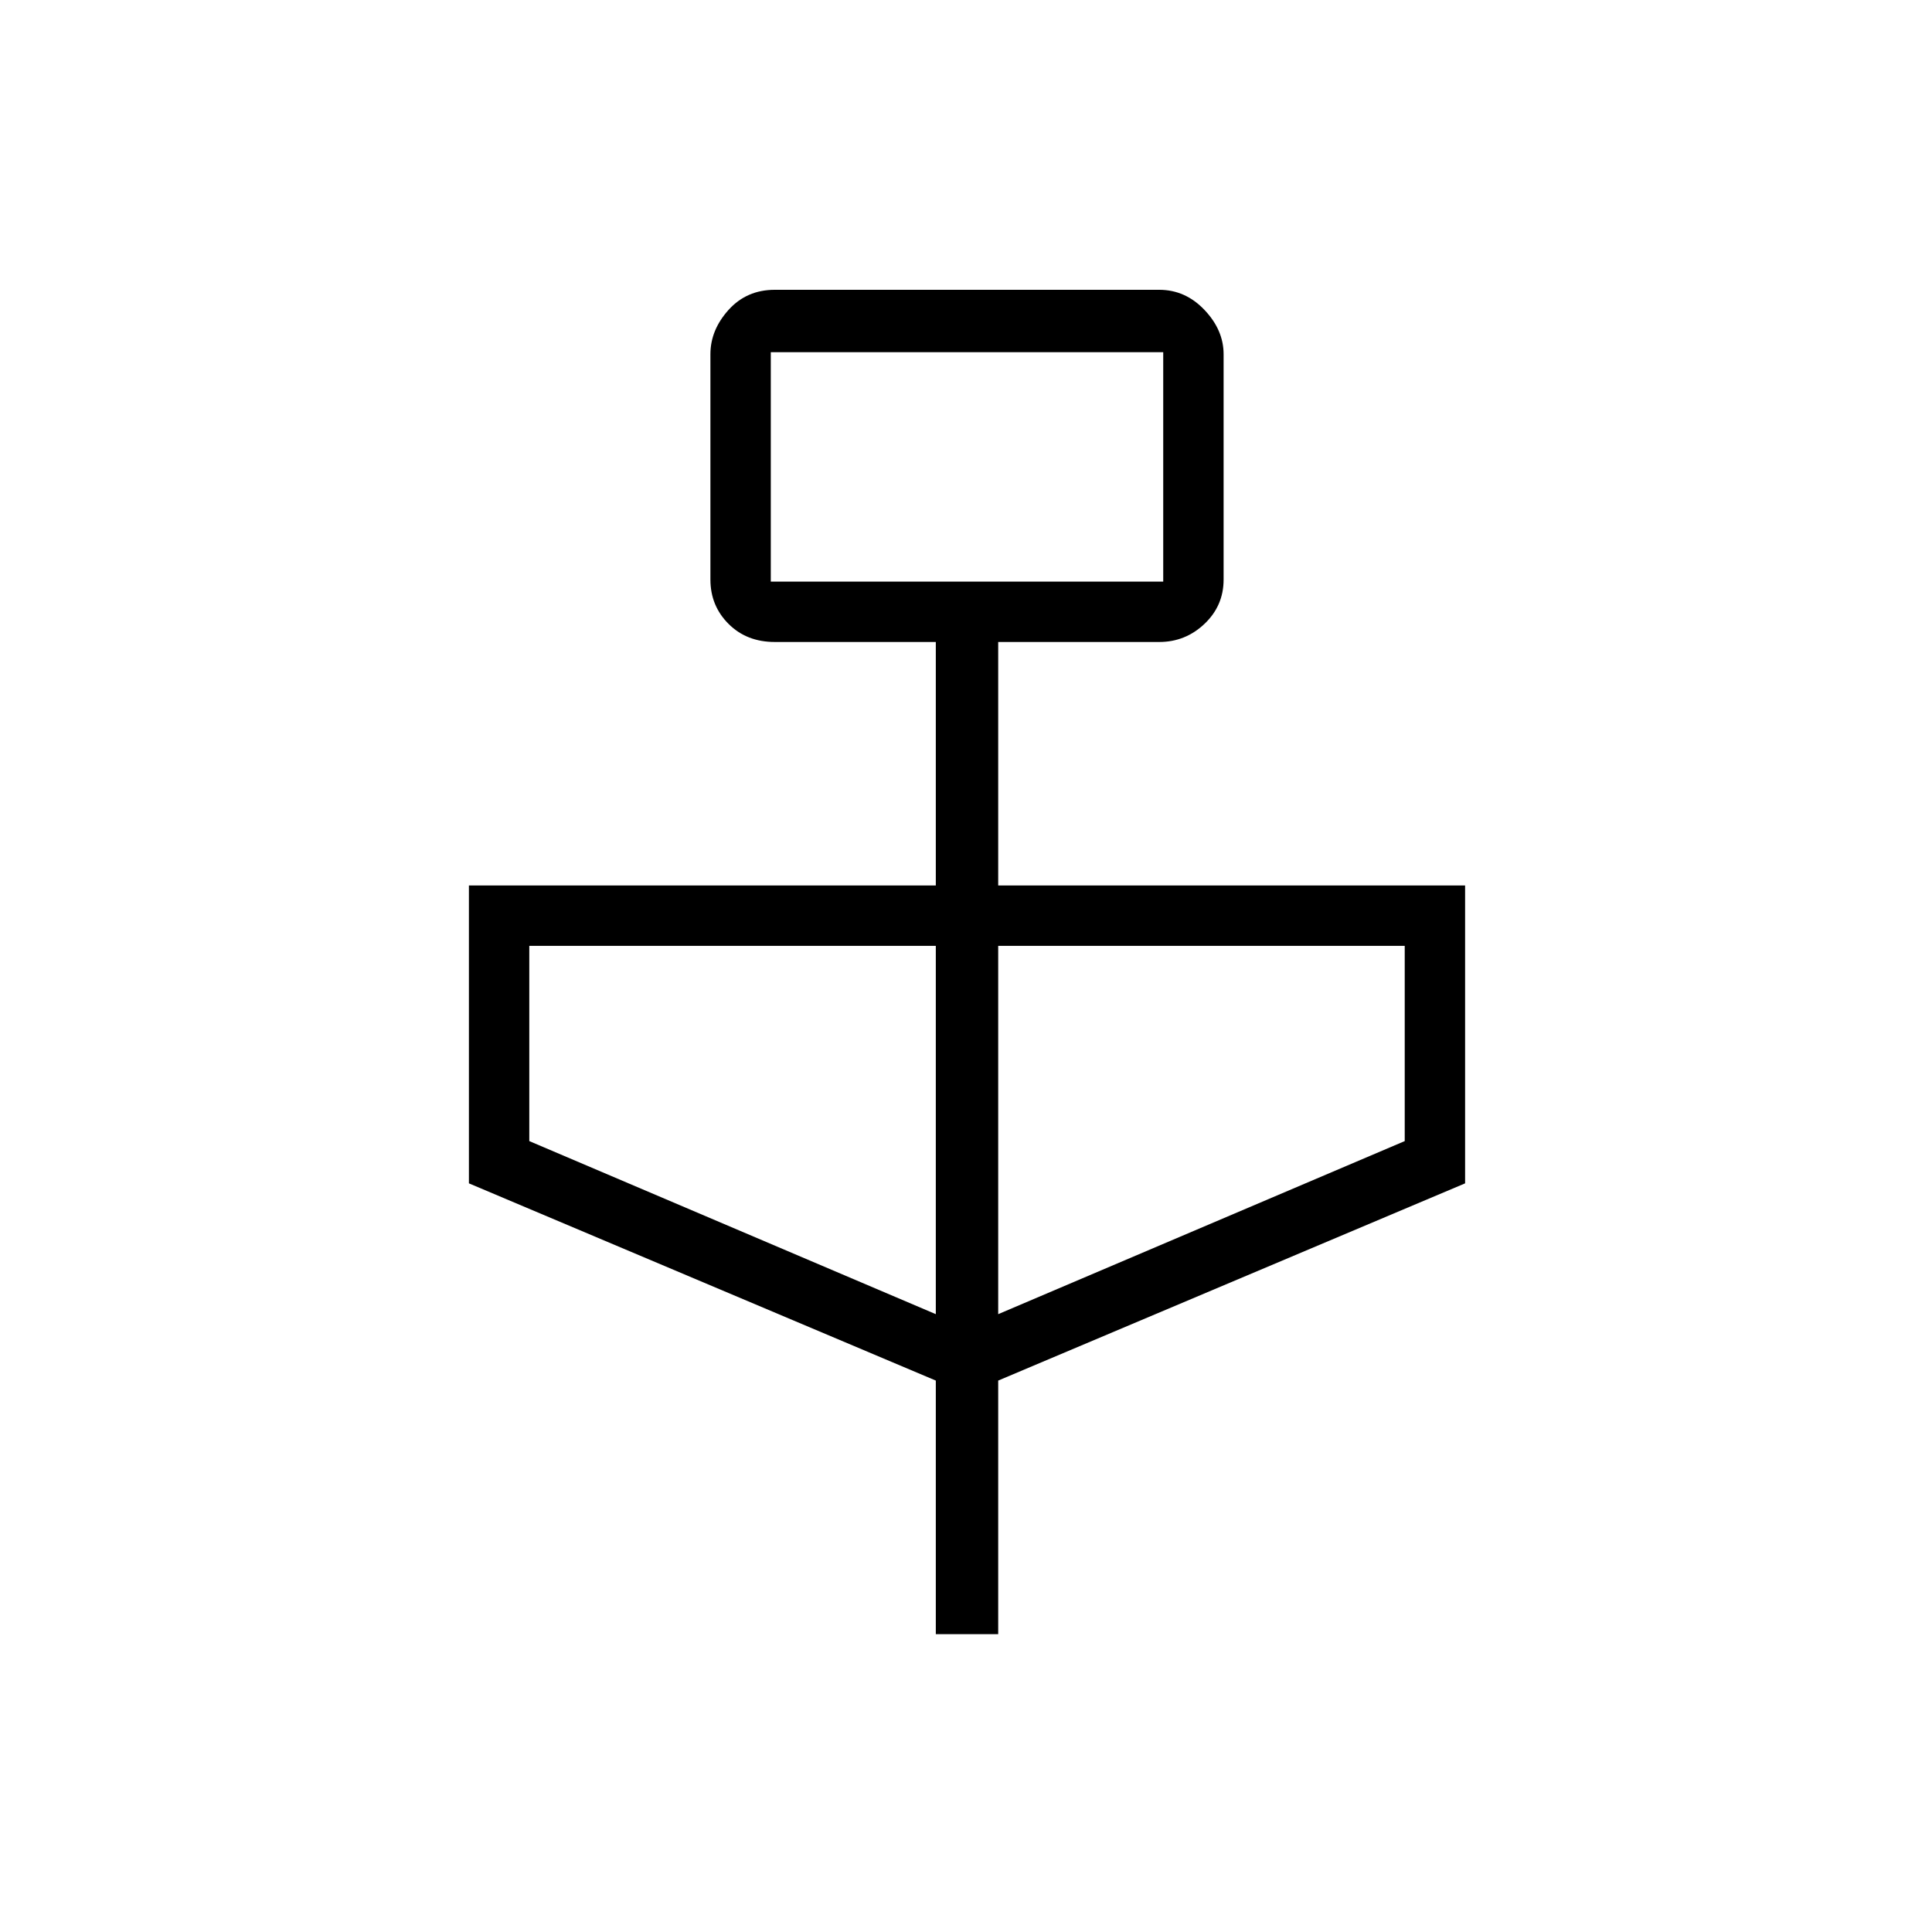 <svg xmlns="http://www.w3.org/2000/svg" height="48" width="48"><path d="M23.25 40.6v-6.3l-11.6-4.9V22h11.6v-6.05h-4q-.7 0-1.15-.45-.45-.45-.45-1.1V8.8q0-.6.45-1.1.45-.5 1.15-.5h9.55q.65 0 1.125.5t.475 1.1v5.6q0 .65-.475 1.1-.475.45-1.125.45h-4V22h11.6v7.4l-11.6 4.9v6.3Zm-4.1-26.15h9.75v-5.7h-9.75Zm4.1 18.2V23.5h-10.1v4.85Zm1.55 0 10.1-4.3V23.5H24.8Zm-5.65-18.2v-5.7 5.7Z"/></svg>